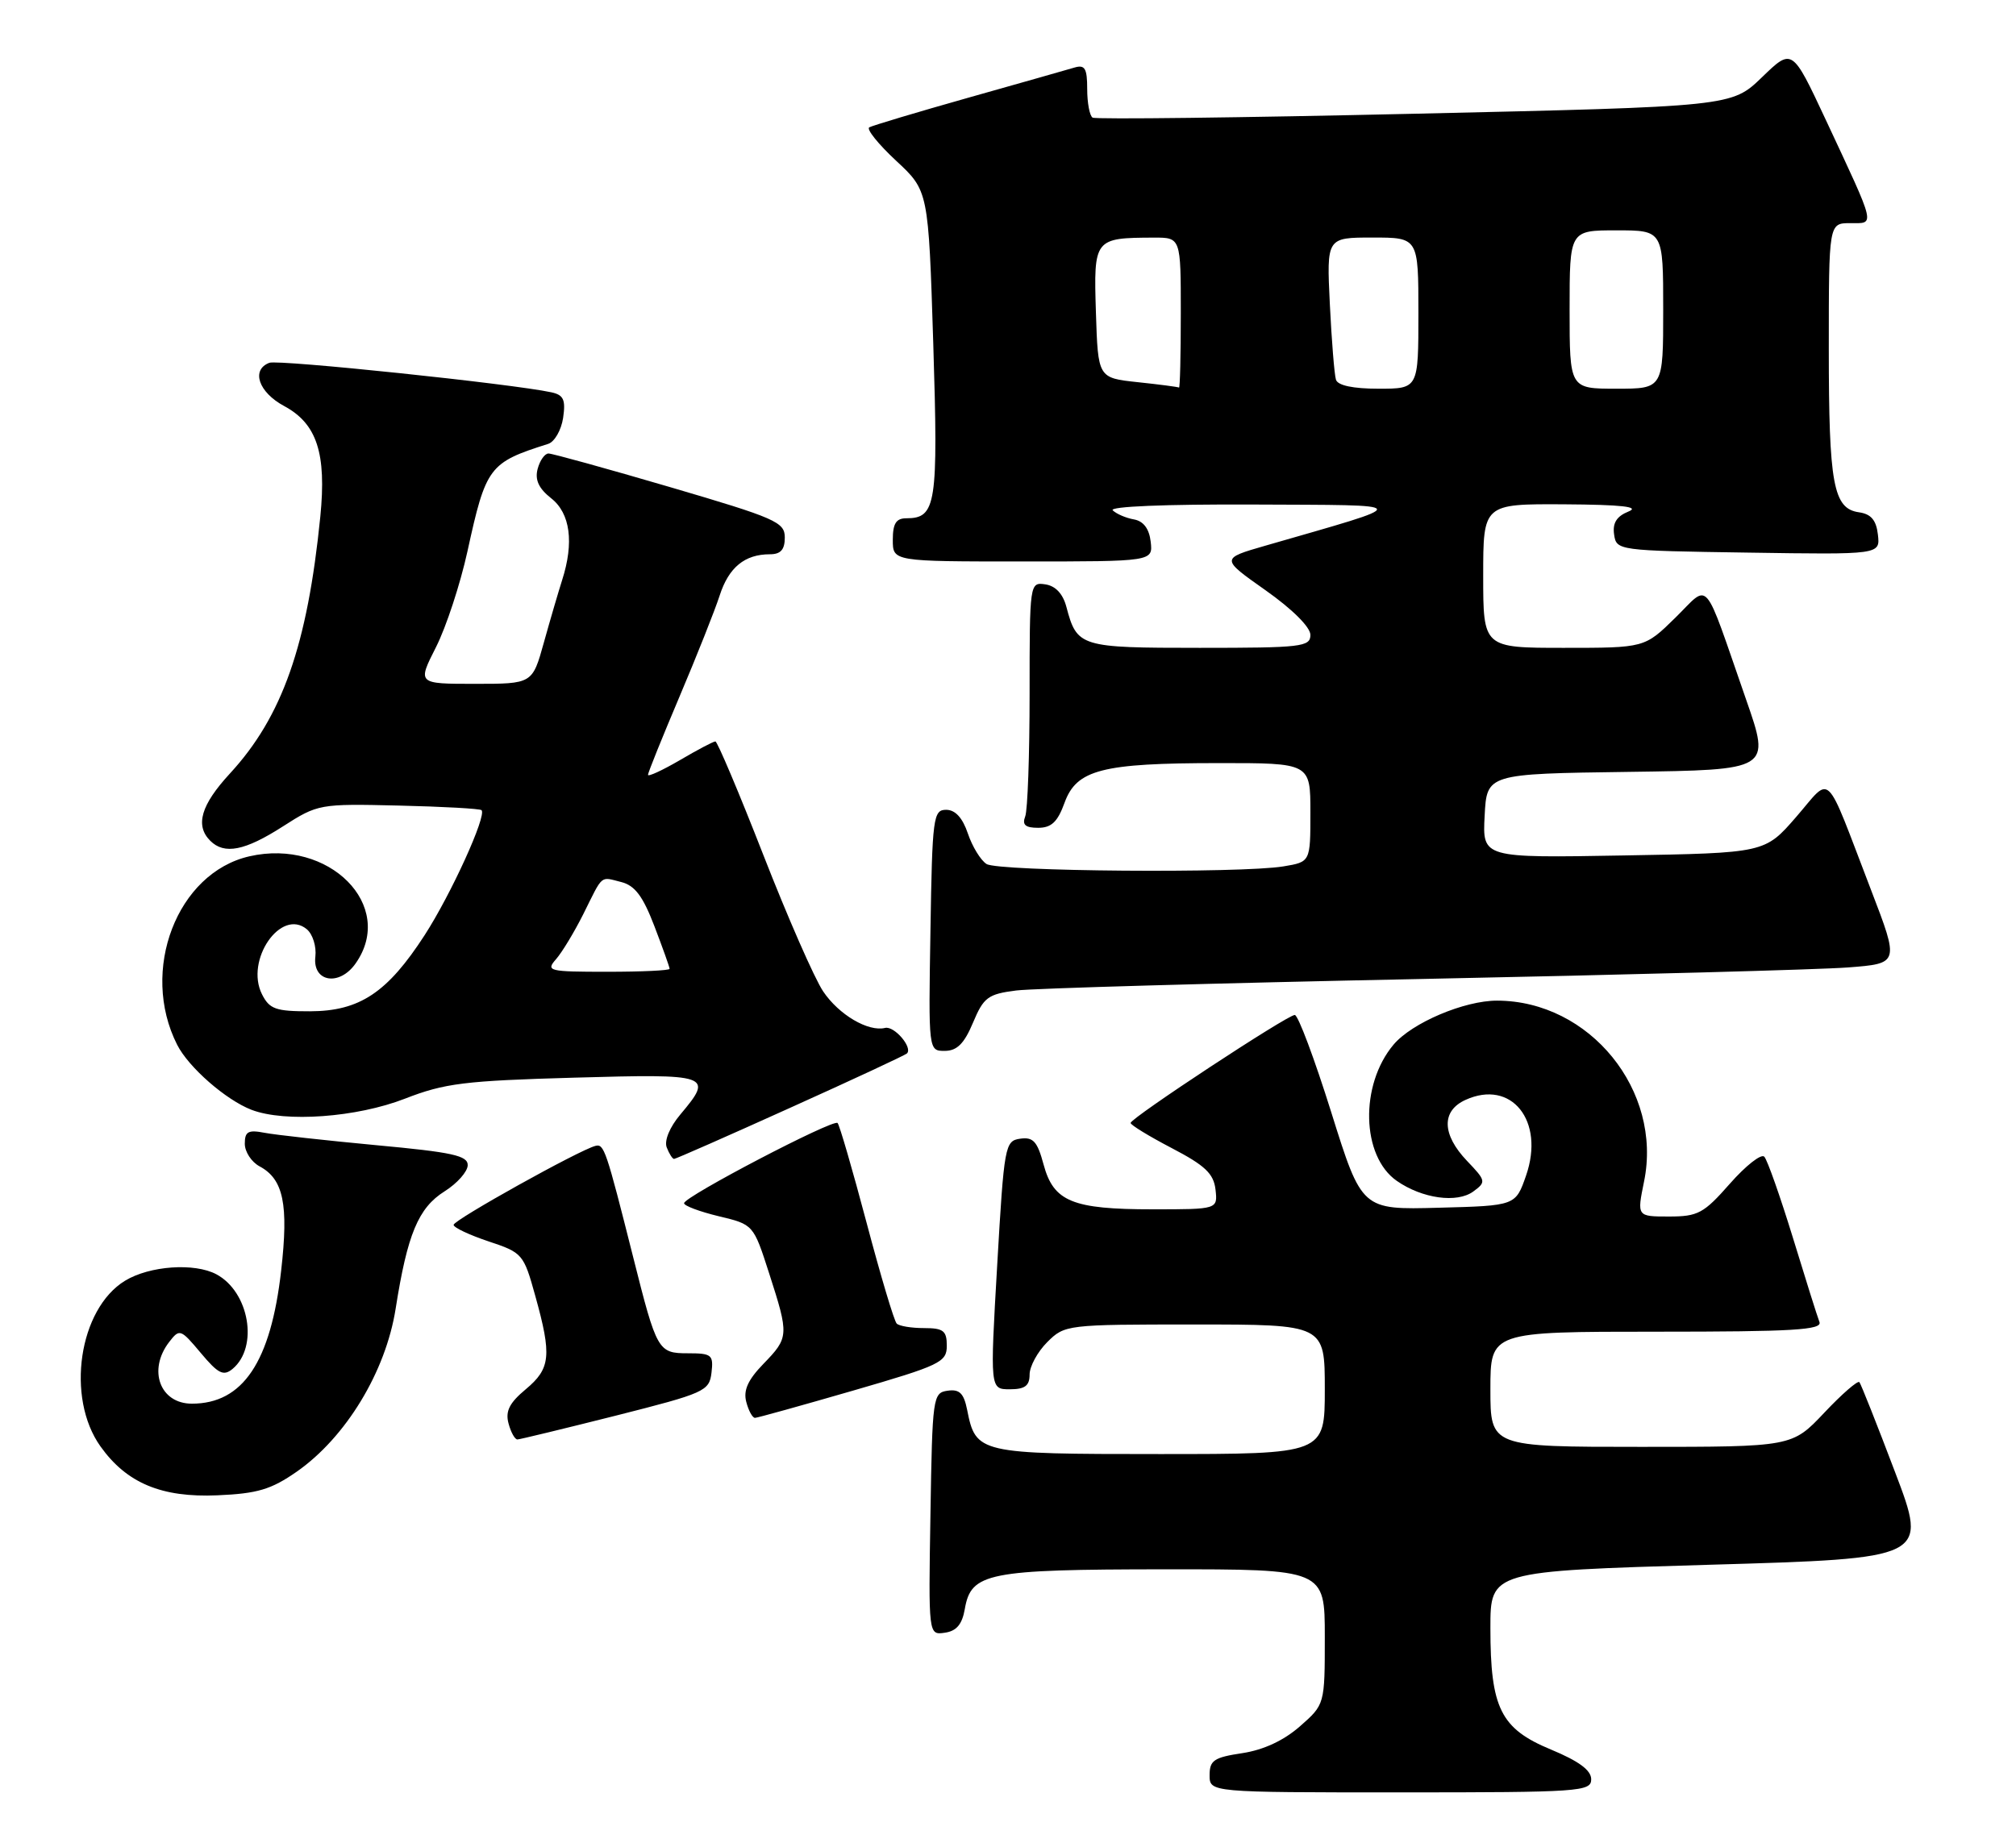 <?xml version="1.0" encoding="UTF-8" standalone="no"?>
<!DOCTYPE svg PUBLIC "-//W3C//DTD SVG 1.1//EN" "http://www.w3.org/Graphics/SVG/1.1/DTD/svg11.dtd" >
<svg xmlns="http://www.w3.org/2000/svg" xmlns:xlink="http://www.w3.org/1999/xlink" version="1.1" viewBox="0 0 280 256">
 <g >
 <path fill="currentColor"
d=" M 221.00 247.18 C 221.00 245.92 219.29 244.66 215.39 243.04 C 208.42 240.15 207.00 237.30 207.00 226.17 C 207.00 218.27 207.00 218.27 237.38 217.38 C 267.76 216.50 267.76 216.50 263.20 204.50 C 260.70 197.90 258.47 192.28 258.25 192.01 C 258.03 191.74 255.83 193.65 253.37 196.26 C 248.89 201.00 248.89 201.00 227.95 201.00 C 207.00 201.00 207.00 201.00 207.00 193.00 C 207.00 185.00 207.00 185.00 230.11 185.00 C 249.06 185.00 253.12 184.76 252.70 183.65 C 252.41 182.91 250.75 177.63 249.00 171.90 C 247.24 166.18 245.46 161.13 245.04 160.69 C 244.62 160.24 242.47 161.93 240.26 164.44 C 236.63 168.57 235.83 169.00 231.80 169.00 C 227.35 169.00 227.35 169.00 228.34 164.14 C 230.93 151.51 220.80 139.03 207.93 139.01 C 203.38 139.00 196.10 142.09 193.55 145.12 C 188.84 150.72 189.07 160.62 194.00 164.05 C 197.53 166.51 202.37 167.18 204.63 165.52 C 206.43 164.20 206.39 164.03 203.75 161.27 C 200.26 157.61 200.17 154.33 203.54 152.80 C 209.92 149.89 214.58 155.70 211.96 163.29 C 210.50 167.50 210.50 167.50 199.82 167.78 C 189.14 168.07 189.14 168.07 184.90 154.53 C 182.57 147.09 180.29 141.00 179.83 141.00 C 178.80 141.00 157.06 155.30 157.03 156.00 C 157.02 156.28 159.59 157.85 162.75 159.50 C 167.37 161.91 168.56 163.04 168.82 165.25 C 169.13 168.00 169.13 168.00 160.11 168.00 C 148.93 168.00 146.33 166.93 144.94 161.77 C 144.08 158.57 143.50 157.93 141.69 158.19 C 139.58 158.49 139.46 159.11 138.50 175.75 C 137.50 193.00 137.50 193.00 140.25 193.00 C 142.35 193.00 143.00 192.52 143.00 190.95 C 143.00 189.83 144.10 187.80 145.45 186.45 C 147.88 184.03 148.13 184.00 165.95 184.00 C 184.00 184.00 184.00 184.00 184.00 193.00 C 184.00 202.00 184.00 202.00 161.07 202.00 C 135.88 202.00 135.53 201.92 134.32 195.83 C 133.86 193.55 133.26 192.96 131.61 193.20 C 129.57 193.49 129.49 194.06 129.23 210.32 C 128.95 227.15 128.95 227.15 131.22 226.82 C 132.85 226.59 133.63 225.66 134.00 223.53 C 134.87 218.48 137.15 218.03 161.75 218.01 C 184.00 218.00 184.00 218.00 184.00 227.40 C 184.00 236.79 184.00 236.79 180.54 239.83 C 178.29 241.80 175.50 243.10 172.54 243.55 C 168.61 244.14 168.00 244.55 168.00 246.61 C 168.00 249.00 168.00 249.00 194.50 249.00 C 219.44 249.00 221.00 248.89 221.00 247.18 Z  M 41.21 204.45 C 48.03 199.69 53.57 190.57 54.95 181.81 C 56.58 171.44 58.10 167.80 61.75 165.50 C 63.50 164.40 64.94 162.77 64.96 161.88 C 64.99 160.54 62.86 160.07 52.25 159.09 C 45.24 158.43 38.26 157.66 36.75 157.37 C 34.47 156.93 34.00 157.19 34.00 158.89 C 34.00 160.01 34.92 161.42 36.05 162.03 C 39.37 163.80 40.10 167.31 39.05 176.51 C 37.61 189.22 33.73 195.00 26.65 195.00 C 22.22 195.00 20.50 190.33 23.49 186.44 C 24.94 184.56 25.08 184.61 27.89 187.96 C 30.31 190.85 31.04 191.21 32.30 190.17 C 35.94 187.14 34.63 179.48 30.06 177.03 C 27.01 175.40 20.78 175.84 17.37 177.92 C 10.95 181.83 9.12 194.15 13.95 200.93 C 17.59 206.04 22.44 208.07 30.21 207.73 C 35.76 207.49 37.66 206.92 41.21 204.45 Z  M 85.50 196.67 C 97.91 193.53 98.51 193.26 98.82 190.69 C 99.11 188.21 98.85 188.00 95.54 188.00 C 91.40 188.00 91.22 187.68 87.96 174.72 C 84.16 159.65 83.90 158.87 82.69 159.19 C 80.40 159.79 63.00 169.48 63.00 170.16 C 63.00 170.53 65.18 171.56 67.84 172.45 C 72.57 174.02 72.73 174.20 74.34 180.01 C 76.66 188.33 76.47 190.12 73.02 193.00 C 70.75 194.89 70.17 196.05 70.63 197.75 C 70.96 198.99 71.52 199.99 71.87 199.97 C 72.21 199.96 78.35 198.47 85.50 196.67 Z  M 118.50 193.18 C 130.61 189.67 131.50 189.24 131.50 186.95 C 131.50 184.87 131.03 184.50 128.33 184.50 C 126.59 184.50 124.88 184.22 124.54 183.87 C 124.19 183.53 122.31 177.23 120.36 169.87 C 118.41 162.52 116.60 156.28 116.33 156.01 C 115.75 155.41 95.02 166.24 95.01 167.15 C 95.00 167.51 97.17 168.32 99.82 168.96 C 104.64 170.11 104.64 170.11 106.82 176.88 C 109.60 185.50 109.58 185.81 106.03 189.47 C 103.88 191.69 103.22 193.14 103.65 194.76 C 103.97 195.99 104.52 196.99 104.87 196.97 C 105.21 196.96 111.35 195.25 118.50 193.18 Z  M 109.76 153.89 C 118.42 149.99 125.71 146.59 125.96 146.35 C 126.81 145.54 124.21 142.49 122.93 142.80 C 120.58 143.37 116.51 140.97 114.33 137.73 C 113.13 135.95 109.39 127.41 106.01 118.75 C 102.63 110.09 99.63 103.00 99.36 103.00 C 99.08 103.00 96.86 104.17 94.43 105.60 C 91.99 107.02 90.00 107.94 90.00 107.64 C 90.00 107.34 91.97 102.46 94.37 96.79 C 96.77 91.13 99.28 84.81 99.95 82.74 C 101.21 78.82 103.43 77.00 106.93 77.00 C 108.43 77.00 109.00 76.36 109.00 74.67 C 109.00 72.53 107.74 71.98 93.06 67.67 C 84.30 65.10 76.70 63.00 76.18 63.00 C 75.66 63.00 74.98 63.97 74.67 65.15 C 74.27 66.67 74.83 67.86 76.55 69.22 C 79.21 71.31 79.75 75.37 78.07 80.60 C 77.56 82.20 76.42 86.09 75.54 89.25 C 73.94 95.00 73.94 95.00 65.96 95.00 C 57.97 95.00 57.97 95.00 60.55 89.91 C 61.97 87.11 63.93 81.12 64.92 76.61 C 67.50 64.82 67.91 64.27 76.12 61.67 C 77.02 61.39 77.95 59.76 78.21 58.06 C 78.58 55.53 78.28 54.87 76.58 54.50 C 71.20 53.33 38.65 49.92 37.41 50.40 C 34.84 51.38 35.91 54.50 39.47 56.41 C 44.02 58.86 45.36 62.98 44.49 71.75 C 42.70 89.62 39.21 99.56 31.94 107.45 C 27.91 111.82 27.07 114.67 29.20 116.80 C 31.16 118.76 34.02 118.19 39.27 114.82 C 44.16 111.69 44.36 111.65 55.36 111.91 C 61.48 112.05 66.67 112.34 66.88 112.55 C 67.63 113.29 62.65 124.23 58.98 129.91 C 53.81 137.90 49.95 140.47 43.06 140.49 C 38.30 140.50 37.43 140.19 36.39 138.13 C 34.00 133.39 39.02 126.11 42.61 129.09 C 43.43 129.77 43.97 131.49 43.80 132.91 C 43.39 136.44 47.15 137.06 49.40 133.83 C 55.02 125.82 45.71 116.43 34.64 118.96 C 24.59 121.25 19.38 134.82 24.60 145.13 C 26.18 148.27 31.38 152.81 34.94 154.18 C 39.61 155.96 49.54 155.24 56.24 152.63 C 61.76 150.48 64.54 150.14 79.75 149.71 C 98.73 149.17 99.13 149.31 94.49 154.83 C 93.01 156.59 92.24 158.45 92.60 159.40 C 92.94 160.28 93.40 161.00 93.62 161.00 C 93.85 161.00 101.11 157.80 109.76 153.89 Z  M 135.14 142.07 C 136.62 138.54 137.22 138.10 141.14 137.60 C 143.54 137.30 168.90 136.58 197.50 136.00 C 226.10 135.42 252.72 134.70 256.65 134.40 C 263.79 133.85 263.79 133.85 259.88 123.67 C 253.29 106.52 254.50 107.70 249.46 113.50 C 245.12 118.50 245.12 118.50 225.51 118.84 C 205.89 119.19 205.89 119.19 206.20 113.34 C 206.50 107.50 206.50 107.50 226.21 107.23 C 245.92 106.96 245.92 106.96 242.53 97.23 C 236.43 79.72 237.57 81.03 232.67 85.83 C 228.42 90.00 228.42 90.00 217.21 90.00 C 206.00 90.00 206.00 90.00 206.00 80.00 C 206.00 70.00 206.00 70.00 217.25 70.06 C 225.24 70.11 227.83 70.40 226.18 71.06 C 224.54 71.72 223.95 72.65 224.18 74.24 C 224.50 76.48 224.66 76.50 242.82 76.77 C 261.14 77.05 261.14 77.05 260.82 74.27 C 260.59 72.26 259.87 71.41 258.20 71.17 C 254.62 70.67 254.00 67.29 254.00 48.43 C 254.00 31.00 254.00 31.00 256.98 31.00 C 260.46 31.00 260.64 31.76 253.55 16.58 C 248.91 6.67 248.91 6.67 244.71 10.74 C 240.50 14.80 240.50 14.80 196.50 15.80 C 172.30 16.35 152.16 16.60 151.75 16.34 C 151.34 16.09 151.00 14.30 151.00 12.37 C 151.00 9.50 150.68 8.96 149.25 9.38 C 148.29 9.67 141.65 11.55 134.50 13.57 C 127.35 15.59 121.15 17.45 120.73 17.69 C 120.31 17.94 121.98 20.02 124.45 22.32 C 128.95 26.50 128.95 26.50 129.62 47.72 C 130.32 70.12 130.03 72.00 125.88 72.00 C 124.46 72.00 124.00 72.73 124.00 75.00 C 124.00 78.00 124.00 78.00 142.07 78.00 C 160.13 78.00 160.13 78.00 159.82 75.26 C 159.61 73.45 158.82 72.40 157.50 72.16 C 156.40 71.97 155.07 71.40 154.55 70.90 C 153.98 70.36 161.85 70.04 174.05 70.09 C 196.75 70.20 196.63 69.78 175.77 75.80 C 169.53 77.60 169.53 77.60 175.77 82.00 C 179.48 84.62 182.00 87.12 182.00 88.20 C 182.00 89.86 180.77 90.00 166.62 90.00 C 149.99 90.00 149.59 89.88 148.11 84.31 C 147.63 82.49 146.60 81.39 145.18 81.18 C 143.02 80.86 143.00 81.00 143.00 96.35 C 143.00 104.87 142.73 112.55 142.39 113.42 C 141.94 114.59 142.41 115.00 144.19 115.00 C 146.03 115.00 146.89 114.18 147.85 111.53 C 149.52 106.92 153.02 106.01 169.25 106.01 C 182.00 106.00 182.00 106.00 182.00 112.87 C 182.00 119.74 182.00 119.74 178.25 120.36 C 172.33 121.34 138.66 121.07 137.02 120.03 C 136.21 119.52 135.04 117.61 134.43 115.80 C 133.69 113.61 132.68 112.50 131.41 112.50 C 129.62 112.50 129.48 113.52 129.23 129.25 C 128.95 146.00 128.95 146.00 131.23 145.99 C 132.92 145.98 133.92 144.98 135.14 142.07 Z  M 77.23 133.25 C 78.07 132.29 79.77 129.47 81.01 127.00 C 83.80 121.38 83.32 121.79 86.27 122.53 C 88.18 123.01 89.29 124.49 90.89 128.67 C 92.05 131.70 93.00 134.36 93.00 134.59 C 93.00 134.82 89.11 135.00 84.35 135.00 C 76.18 135.00 75.78 134.90 77.23 133.25 Z  M 158.00 53.09 C 152.50 52.50 152.50 52.50 152.21 43.38 C 151.89 33.14 151.97 33.04 160.25 33.01 C 164.00 33.00 164.00 33.00 164.00 43.50 C 164.00 49.28 163.89 53.93 163.75 53.84 C 163.61 53.75 161.03 53.41 158.00 53.09 Z  M 185.55 52.75 C 185.33 52.06 184.95 47.34 184.70 42.25 C 184.25 33.00 184.25 33.00 190.63 33.00 C 197.00 33.00 197.00 33.00 197.00 43.50 C 197.00 54.00 197.00 54.00 191.47 54.00 C 187.92 54.00 185.80 53.55 185.55 52.75 Z  M 218.00 43.00 C 218.00 32.00 218.00 32.00 224.50 32.00 C 231.00 32.00 231.00 32.00 231.00 43.00 C 231.00 54.00 231.00 54.00 224.50 54.00 C 218.00 54.00 218.00 54.00 218.00 43.00 Z "/>
</g>
</svg>